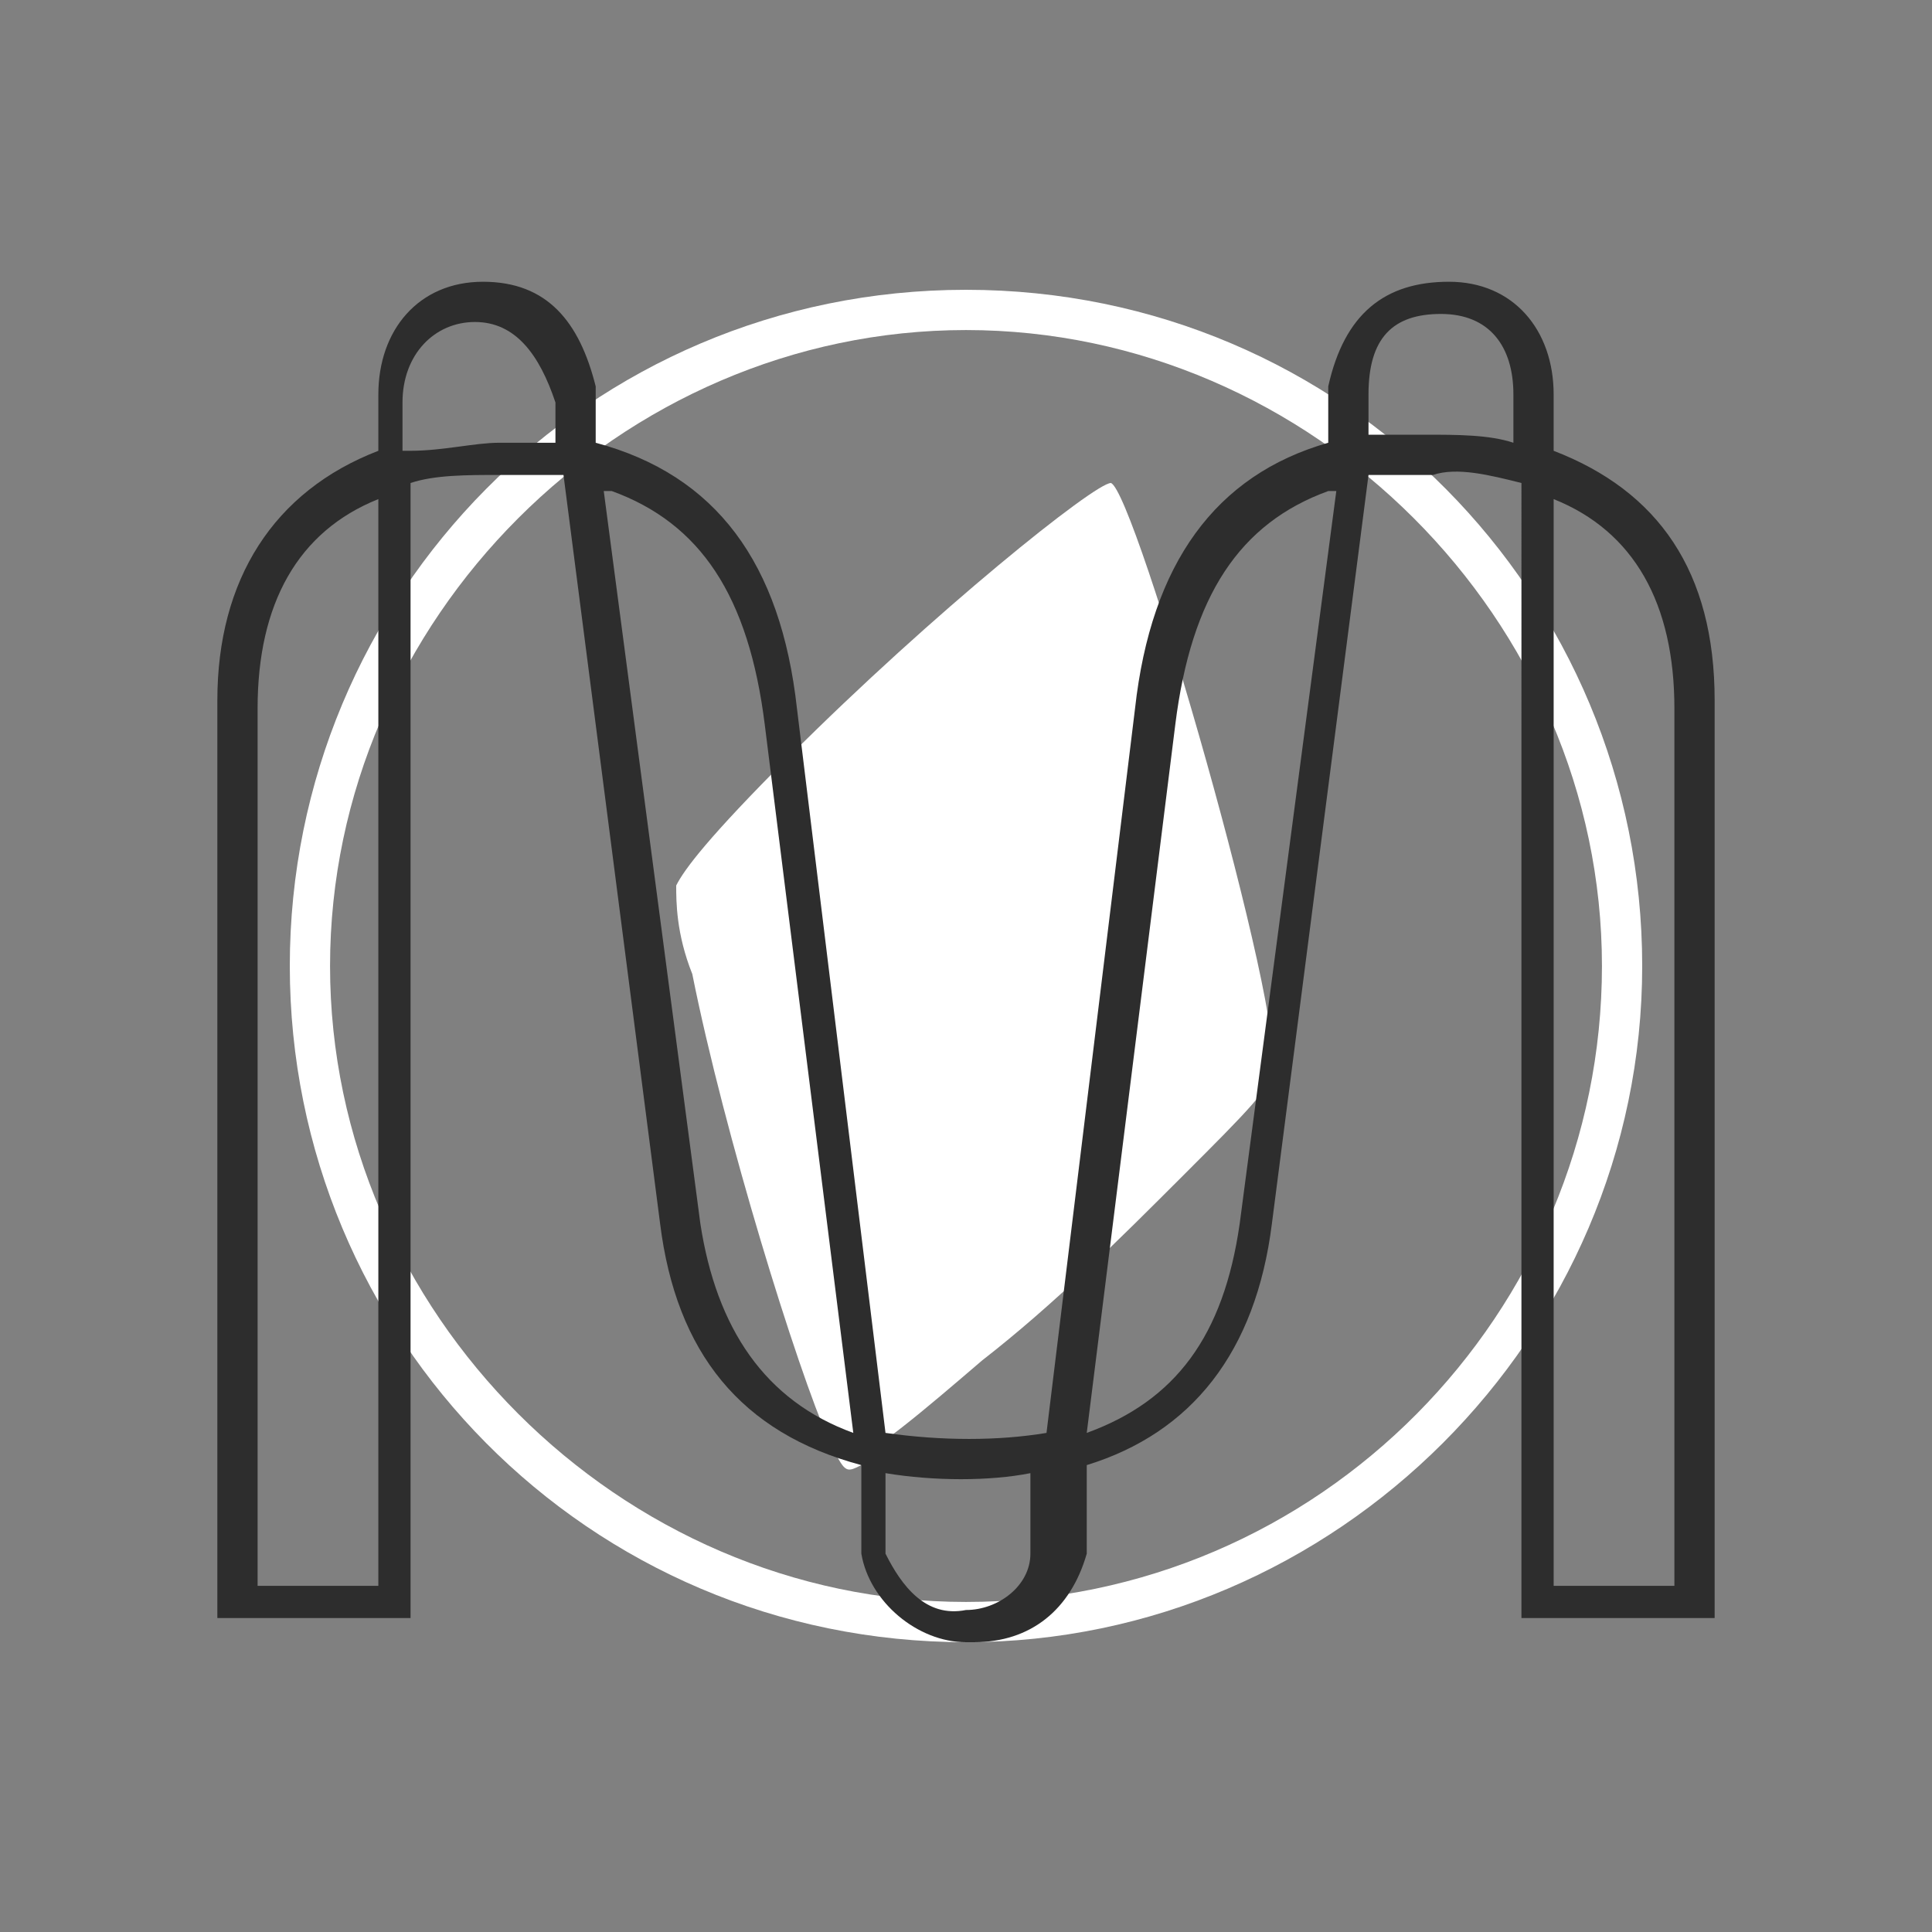 <?xml version="1.0" encoding="UTF-8"?>
<svg id="Layer_1" data-name="Layer 1" xmlns="http://www.w3.org/2000/svg" version="1.1" viewBox="0 0 24 24">
  <rect x="0" y="0" width="24" height="24" fill="#808080" stroke="none"/>
  <defs>
    <style>
      .cls-1 {
        fill: none;
      }

      .cls-1, .cls-2, .cls-3, .cls-4 {
        stroke-width: 0px;
      }

      .cls-2 {
        fill: #2d2d2d;
      }

      .cls-3 {
        fill-rule: evenodd;
      }

      .cls-3, .cls-4 {
        fill: #fff;
      }
    </style>
  </defs>
  <path class="cls-1" d="M12,20.4c-.6,0-1.2-.5-1.3-1.1v-1.1c-1.5-.4-2.3-1.4-2.5-3l-1.2-9.3c-.3,0-.5,0-.8,0-.4,0-.8,0-1.1.1v14.1h-2.4v-11.4c0-1.5.7-2.6,2-3.1v-.7c0-.8.5-1.4,1.3-1.4s1.2.5,1.4,1.3v.7c1.5.4,2.3,1.5,2.5,3.3l1.1,9c.7.1,1.4.1,2,0l1.1-9c.2-1.8,1-2.9,2.4-3.3v-.7c.2-.9.7-1.3,1.5-1.3s1.3.6,1.3,1.4v.7c1.3.5,2,1.5,2,3.1v11.4h-2.4V6c-.4-.1-.8-.2-1.1-.1-.3,0-.5,0-.8,0l-1.2,9.3c-.2,1.6-1,2.6-2.3,3v1.1c-.2.7-.7,1.1-1.4,1.1ZM11,18.3v1c.2.4.5.8,1,.7.4,0,.8-.3.8-.7,0,0,0,0,0,0v-1c-.5.1-1.2.1-1.8,0h0ZM19.3,19.7h1.5v-10.9c0-1.3-.5-2.2-1.5-2.6v13.6ZM3.2,19.7h1.5V6.2c-1,.4-1.5,1.3-1.5,2.6v10.9ZM7.5,6.1l1.2,9.1c.2,1.3.8,2.2,1.9,2.6l-1.1-8.8c-.2-1.6-.8-2.5-1.9-2.9ZM16.5,6.1c-1.1.4-1.7,1.3-1.9,2.9l-1.1,8.8c1.1-.4,1.7-1.2,1.9-2.6l1.2-9.1ZM5.1,5.6h0c.4,0,.8-.1,1.1-.1.2,0,.5,0,.7,0v-.5c-.2-.6-.5-1-1-1s-.9.4-.9,1v.6ZM17.7,5.4c.4,0,.8,0,1.1.1v-.6c0-.6-.3-1-.9-1s-.9.3-.9,1v.5c.2,0,.4,0,.7,0h0Z"/>
  <path class="cls-3" d="M12,20.4c-4.7,0-8.4-3.8-8.4-8.4S7.3,3.6,12,3.6s8.4,3.8,8.4,8.4-3.8,8.4-8.4,8.4ZM12,19.9c4.4,0,7.9-3.6,7.9-7.9s-3.6-7.9-7.9-7.9-7.9,3.6-7.9,7.9,3.6,7.9,7.9,7.9Z"/>
  <path class="cls-4" d="M10.6,18.1c.2,0,.9-.6,1.6-1.2.9-.7,1.7-1.5,2.5-2.3.8-.8,1.1-1.1,1.1-1.3.2-.6-1.7-7.2-2-7.3-.2,0-2.2,1.6-4,3.4-1,1-1.3,1.4-1.4,1.6,0,.2,0,.6.2,1.1.4,2,1.3,4.9,1.7,5.8.2.4.2.4.4.3h0Z"/>
  <path class="cls-2" d="M12,20.4c-.6,0-1.2-.5-1.3-1.1v-1.1c-1.5-.4-2.3-1.4-2.5-3l-1.2-9.3c-.3,0-.5,0-.8,0-.4,0-.8,0-1.1.1v14.1h-2.4v-11.4c0-1.5.7-2.6,2-3.1v-.7c0-.8.5-1.4,1.3-1.4s1.2.5,1.4,1.3v.7c1.5.4,2.3,1.5,2.5,3.3l1.1,9c.7.1,1.4.1,2,0l1.1-9c.2-1.8,1-2.9,2.4-3.3v-.7c.2-.9.7-1.3,1.5-1.3s1.3.6,1.3,1.4v.7c1.3.5,2,1.5,2,3.1v11.4h-2.4V6c-.4-.1-.8-.2-1.1-.1-.3,0-.5,0-.8,0l-1.2,9.3c-.2,1.6-1,2.6-2.3,3v1.1c-.2.7-.7,1.1-1.4,1.1ZM11,18.3v1c.2.4.5.8,1,.7.4,0,.8-.3.8-.7,0,0,0,0,0,0v-1c-.5.1-1.2.1-1.8,0h0ZM19.3,19.7h1.5v-10.9c0-1.3-.5-2.2-1.5-2.6v13.6ZM3.2,19.7h1.5V6.2c-1,.4-1.5,1.3-1.5,2.6v10.9ZM7.5,6.1l1.2,9.1c.2,1.3.8,2.2,1.9,2.6l-1.1-8.8c-.2-1.6-.8-2.5-1.9-2.9ZM16.5,6.1c-1.1.4-1.7,1.3-1.9,2.9l-1.1,8.8c1.1-.4,1.7-1.2,1.9-2.6l1.2-9.1ZM5.1,5.6h0c.4,0,.8-.1,1.1-.1.2,0,.5,0,.7,0v-.5c-.2-.6-.5-1-1-1s-.9.4-.9,1v.6ZM17.7,5.4c.4,0,.8,0,1.1.1v-.6c0-.6-.3-1-.9-1s-.9.3-.9,1v.5c.2,0,.4,0,.7,0h0Z"/>
</svg>